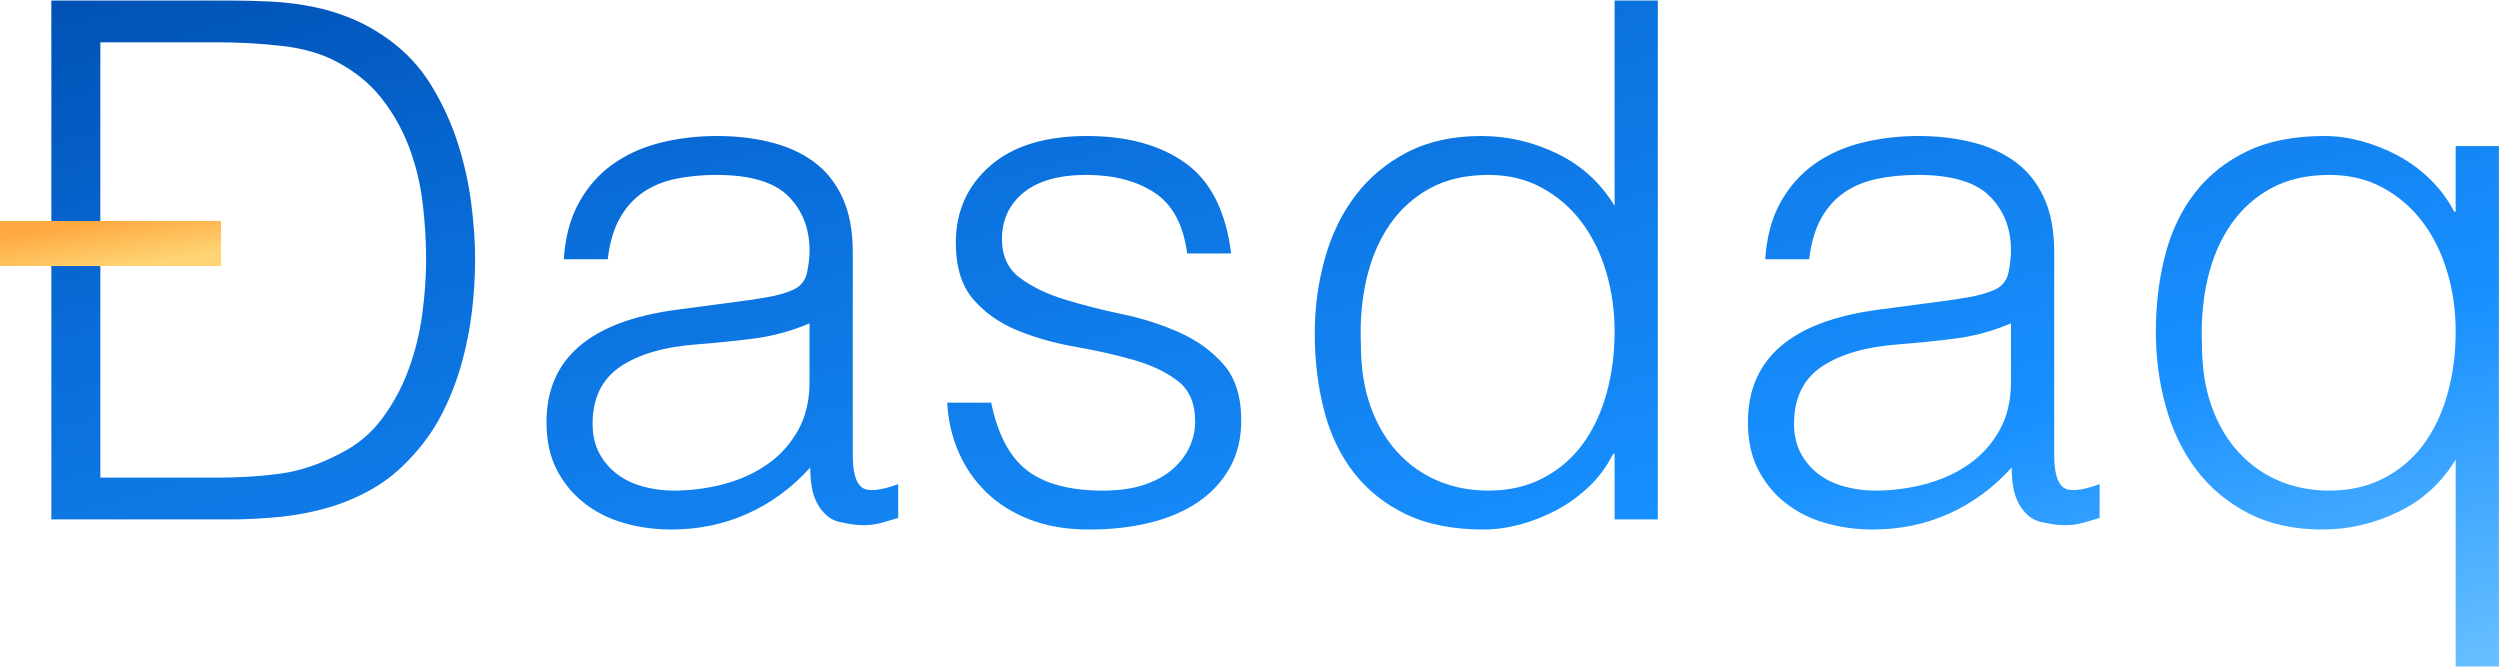 <?xml version="1.0" encoding="UTF-8"?>
<svg width="1776px" height="474px" viewBox="0 0 1776 474" version="1.1" xmlns="http://www.w3.org/2000/svg" xmlns:xlink="http://www.w3.org/1999/xlink">
    <!-- Generator: Sketch 48.1 (47250) - http://www.bohemiancoding.com/sketch -->
    <title>Brand-Dark</title>
    <desc>Created with Sketch.</desc>
    <defs>
        <linearGradient x1="100%" y1="100%" x2="0%" y2="0%" id="linearGradient-1">
            <stop stop-color="#69C0FF" offset="0%"></stop>
            <stop stop-color="#1890FF" offset="28.172%"></stop>
            <stop stop-color="#096DD9" offset="72.155%"></stop>
            <stop stop-color="#0050B3" offset="100%"></stop>
        </linearGradient>
        <linearGradient x1="75.607%" y1="87.43%" x2="22.282%" y2="17.52%" id="linearGradient-2">
            <stop stop-color="#FFD474" offset="0%"></stop>
            <stop stop-color="#FFA940" offset="100%"></stop>
        </linearGradient>
    </defs>
    <g id="Brand" stroke="none" stroke-width="1" fill="none" fill-rule="evenodd">
        <g id="Brand-Dark">
            <path d="M71.288,158.568 L153.72,158.568 L153.72,188.264 L71.288,188.264 L71.288,339.304 L154.744,339.304 C170.445,339.304 185.208,338.365 199.032,336.488 C212.856,334.611 226.936,329.917 241.272,322.408 C253.56,316.264 263.629,307.901 271.48,297.32 C279.331,286.739 285.56,275.219 290.168,262.76 C294.776,250.301 298.019,237.245 299.896,223.592 C301.773,209.939 302.712,196.797 302.712,184.168 C302.712,170.856 301.859,157.288 300.152,143.464 C298.445,129.64 295.203,116.499 290.424,104.04 C285.645,91.581 279.16,80.147 270.968,69.736 C262.776,59.325 252.195,50.707 239.224,43.88 C228.301,38.077 215.331,34.323 200.312,32.616 C185.293,30.909 170.104,30.056 154.744,30.056 L71.288,30.056 L71.288,158.568 Z M36.472,0.36 L162.424,0.36 C172.664,0.36 182.733,0.616 192.632,1.128 C202.531,1.64 212.259,2.835 221.816,4.712 C231.373,6.589 240.675,9.405 249.72,13.16 C258.765,16.915 267.555,21.864 276.088,28.008 C288.376,36.883 298.445,47.72 306.296,60.52 C314.147,73.32 320.376,86.803 324.984,100.968 C329.592,115.133 332.835,129.469 334.712,143.976 C336.589,158.483 337.528,171.88 337.528,184.168 C337.528,196.456 336.76,208.915 335.224,221.544 C333.688,234.173 331.213,246.547 327.8,258.664 C324.387,270.781 319.864,282.387 314.232,293.48 C308.6,304.573 301.517,314.728 292.984,323.944 C284.451,333.501 275.149,341.181 265.08,346.984 C255.011,352.787 244.429,357.309 233.336,360.552 C222.243,363.795 210.723,366.013 198.776,367.208 C186.829,368.403 174.712,369 162.424,369 L36.472,369 L36.472,188.264 L0.12,188.264 L0.12,158.568 L36.472,158.568 L36.472,0.36 Z M575.096,229.736 C562.125,235.197 548.984,238.781 535.672,240.488 C522.36,242.195 509.048,243.56 495.736,244.584 C472.184,246.291 453.837,251.581 440.696,260.456 C427.555,269.331 420.984,282.813 420.984,300.904 C420.984,309.096 422.605,316.179 425.848,322.152 C429.091,328.125 433.357,333.075 438.648,337 C443.939,340.925 450.083,343.827 457.08,345.704 C464.077,347.581 471.16,348.52 478.328,348.52 C490.616,348.52 502.563,346.984 514.168,343.912 C525.773,340.84 536.099,336.147 545.144,329.832 C554.189,323.517 561.443,315.496 566.904,305.768 C572.365,296.04 575.096,284.52 575.096,271.208 L575.096,229.736 Z M523.384,214.376 C529.187,213.693 536.099,212.669 544.12,211.304 C552.141,209.939 558.712,208.061 563.832,205.672 C568.952,203.283 572.109,199.272 573.304,193.64 C574.499,188.008 575.096,182.803 575.096,178.024 C575.096,162.323 570.061,149.437 559.992,139.368 C549.923,129.299 532.941,124.264 509.048,124.264 C498.467,124.264 488.739,125.203 479.864,127.08 C470.989,128.957 463.224,132.2 456.568,136.808 C449.912,141.416 444.451,147.56 440.184,155.24 C435.917,162.92 433.101,172.563 431.736,184.168 L400.504,184.168 C401.528,168.467 405.112,155.069 411.256,143.976 C417.4,132.883 425.336,123.837 435.064,116.84 C444.792,109.843 456.056,104.723 468.856,101.48 C481.656,98.237 495.224,96.616 509.56,96.616 C522.872,96.616 535.416,98.067 547.192,100.968 C558.968,103.869 569.208,108.477 577.912,114.792 C586.616,121.107 593.443,129.555 598.392,140.136 C603.341,150.717 605.816,163.688 605.816,179.048 L605.816,323.432 C605.816,335.379 607.949,342.973 612.216,346.216 C616.483,349.459 625.101,348.691 638.072,343.912 L638.072,367.976 C635.683,368.659 632.184,369.683 627.576,371.048 C622.968,372.413 618.445,373.096 614.008,373.096 C609.229,373.096 604.621,372.584 600.184,371.56 C595.064,370.877 590.968,369.256 587.896,366.696 C584.824,364.136 582.349,361.064 580.472,357.48 C578.595,353.896 577.315,349.971 576.632,345.704 C575.949,341.437 575.608,336.915 575.608,332.136 C562.637,346.472 547.789,357.395 531.064,364.904 C514.339,372.413 496.248,376.168 476.792,376.168 C465.187,376.168 454.008,374.632 443.256,371.56 C432.504,368.488 423.032,363.709 414.84,357.224 C406.648,350.739 400.163,342.803 395.384,333.416 C390.605,324.029 388.216,312.851 388.216,299.88 C388.216,254.824 419.106,228.2 480.888,220.008 L523.384,214.376 Z M704.12,286.056 C708.899,308.925 717.517,325.053 729.976,334.44 C742.435,343.827 760.269,348.52 783.48,348.52 C794.744,348.52 804.472,347.155 812.664,344.424 C820.856,341.693 827.597,338.024 832.888,333.416 C838.179,328.808 842.189,323.603 844.92,317.8 C847.651,311.997 849.016,305.853 849.016,299.368 C849.016,286.397 844.835,276.755 836.472,270.44 C828.109,264.125 817.613,259.176 804.984,255.592 C792.355,252.008 778.701,248.936 764.024,246.376 C749.347,243.816 735.693,239.976 723.064,234.856 C710.435,229.736 699.939,222.397 691.576,212.84 C683.213,203.283 679.032,189.8 679.032,172.392 C679.032,150.205 687.139,132.029 703.352,117.864 C719.565,103.699 742.52,96.616 772.216,96.616 C800.888,96.616 824.184,103.016 842.104,115.816 C860.024,128.616 870.861,150.035 874.616,180.072 L843.384,180.072 C840.653,159.592 832.888,145.171 820.088,136.808 C807.288,128.445 791.16,124.264 771.704,124.264 C752.248,124.264 737.4,128.445 727.16,136.808 C716.92,145.171 711.8,156.179 711.8,169.832 C711.8,181.779 715.981,190.909 724.344,197.224 C732.707,203.539 743.203,208.659 755.832,212.584 C768.461,216.509 782.115,220.008 796.792,223.08 C811.469,226.152 825.123,230.504 837.752,236.136 C850.381,241.768 860.877,249.363 869.24,258.92 C877.603,268.477 881.784,281.789 881.784,298.856 C881.784,311.485 879.053,322.664 873.592,332.392 C868.131,342.12 860.621,350.227 851.064,356.712 C841.507,363.197 830.157,368.061 817.016,371.304 C803.875,374.547 789.453,376.168 773.752,376.168 C758.051,376.168 744.141,373.864 732.024,369.256 C719.907,364.648 709.581,358.248 701.048,350.056 C692.515,341.864 685.859,332.307 681.08,321.384 C676.301,310.461 673.571,298.685 672.888,286.056 L704.12,286.056 Z M1147,235.368 C1147,220.349 1144.952,206.099 1140.856,192.616 C1136.76,179.133 1130.872,167.357 1123.192,157.288 C1115.512,147.219 1106.125,139.197 1095.032,133.224 C1083.939,127.251 1071.395,124.264 1057.4,124.264 C1041.357,124.264 1027.533,127.421 1015.928,133.736 C1004.323,140.051 994.765,148.669 987.256,159.592 C979.747,170.515 974.285,183.229 970.872,197.736 C967.459,212.243 966.093,227.859 966.776,244.584 C966.776,261.309 969.08,276.072 973.688,288.872 C978.296,301.672 984.696,312.509 992.888,321.384 C1001.08,330.259 1010.637,337 1021.56,341.608 C1032.483,346.216 1044.429,348.52 1057.4,348.52 C1071.736,348.52 1084.536,345.619 1095.8,339.816 C1107.064,334.013 1116.451,326.077 1123.96,316.008 C1131.469,305.939 1137.187,293.992 1141.112,280.168 C1145.037,266.344 1147,251.411 1147,235.368 Z M1147,0.36 L1177.72,0.36 L1177.72,369 L1147,369 L1147,322.408 L1145.976,322.408 C1141.539,331.283 1135.821,339.048 1128.824,345.704 C1121.827,352.36 1114.147,357.907 1105.784,362.344 C1097.421,366.781 1088.803,370.195 1079.928,372.584 C1071.053,374.973 1062.349,376.168 1053.816,376.168 C1032.312,376.168 1014.051,372.584 999.032,365.416 C984.013,358.248 971.64,348.435 961.912,335.976 C952.184,323.517 945.101,308.755 940.664,291.688 C936.227,274.621 934.008,256.36 934.008,236.904 C934.008,218.472 936.397,200.723 941.176,183.656 C945.955,166.589 953.208,151.656 962.936,138.856 C972.664,126.056 984.952,115.816 999.8,108.136 C1014.648,100.456 1032.141,96.616 1052.28,96.616 C1071.053,96.616 1089.059,100.797 1106.296,109.16 C1123.533,117.523 1137.101,129.896 1147,146.28 L1147,0.36 Z M1428.6,229.736 C1415.629,235.197 1402.488,238.781 1389.176,240.488 C1375.864,242.195 1362.552,243.56 1349.24,244.584 C1325.688,246.291 1307.341,251.581 1294.2,260.456 C1281.059,269.331 1274.488,282.813 1274.488,300.904 C1274.488,309.096 1276.109,316.179 1279.352,322.152 C1282.595,328.125 1286.861,333.075 1292.152,337 C1297.443,340.925 1303.587,343.827 1310.584,345.704 C1317.581,347.581 1324.664,348.52 1331.832,348.52 C1344.12,348.52 1356.067,346.984 1367.672,343.912 C1379.277,340.84 1389.603,336.147 1398.648,329.832 C1407.693,323.517 1414.947,315.496 1420.408,305.768 C1425.869,296.04 1428.6,284.52 1428.6,271.208 L1428.6,229.736 Z M1376.888,214.376 C1382.691,213.693 1389.603,212.669 1397.624,211.304 C1405.645,209.939 1412.216,208.061 1417.336,205.672 C1422.456,203.283 1425.613,199.272 1426.808,193.64 C1428.003,188.008 1428.6,182.803 1428.6,178.024 C1428.6,162.323 1423.565,149.437 1413.496,139.368 C1403.427,129.299 1386.445,124.264 1362.552,124.264 C1351.971,124.264 1342.243,125.203 1333.368,127.08 C1324.493,128.957 1316.728,132.2 1310.072,136.808 C1303.416,141.416 1297.955,147.56 1293.688,155.24 C1289.421,162.92 1286.605,172.563 1285.24,184.168 L1254.008,184.168 C1255.032,168.467 1258.616,155.069 1264.76,143.976 C1270.904,132.883 1278.84,123.837 1288.568,116.84 C1298.296,109.843 1309.56,104.723 1322.36,101.48 C1335.16,98.237 1348.728,96.616 1363.064,96.616 C1376.376,96.616 1388.92,98.067 1400.696,100.968 C1412.472,103.869 1422.712,108.477 1431.416,114.792 C1440.12,121.107 1446.947,129.555 1451.896,140.136 C1456.845,150.717 1459.32,163.688 1459.32,179.048 L1459.32,323.432 C1459.32,335.379 1461.453,342.973 1465.72,346.216 C1469.987,349.459 1478.605,348.691 1491.576,343.912 L1491.576,367.976 C1489.187,368.659 1485.688,369.683 1481.08,371.048 C1476.472,372.413 1471.949,373.096 1467.512,373.096 C1462.733,373.096 1458.125,372.584 1453.688,371.56 C1448.568,370.877 1444.472,369.256 1441.4,366.696 C1438.328,364.136 1435.853,361.064 1433.976,357.48 C1432.099,353.896 1430.819,349.971 1430.136,345.704 C1429.453,341.437 1429.112,336.915 1429.112,332.136 C1416.141,346.472 1401.293,357.395 1384.568,364.904 C1367.843,372.413 1349.752,376.168 1330.296,376.168 C1318.691,376.168 1307.512,374.632 1296.76,371.56 C1286.008,368.488 1276.536,363.709 1268.344,357.224 C1260.152,350.739 1253.667,342.803 1248.888,333.416 C1244.109,324.029 1241.72,312.851 1241.72,299.88 C1241.72,254.824 1272.61,228.2 1334.392,220.008 L1376.888,214.376 Z M1744.504,235.368 C1744.504,220.349 1742.456,206.099 1738.36,192.616 C1734.264,179.133 1728.376,167.357 1720.696,157.288 C1713.016,147.219 1703.629,139.197 1692.536,133.224 C1681.443,127.251 1668.899,124.264 1654.904,124.264 C1638.861,124.264 1625.037,127.421 1613.432,133.736 C1601.827,140.051 1592.269,148.669 1584.76,159.592 C1577.251,170.515 1571.789,183.229 1568.376,197.736 C1564.963,212.243 1563.597,227.859 1564.28,244.584 C1564.28,261.309 1566.584,276.072 1571.192,288.872 C1575.8,301.672 1582.2,312.509 1590.392,321.384 C1598.584,330.259 1608.141,337 1619.064,341.608 C1629.987,346.216 1641.933,348.52 1654.904,348.52 C1669.24,348.52 1682.04,345.619 1693.304,339.816 C1704.568,334.013 1713.955,326.077 1721.464,316.008 C1728.973,305.939 1734.691,293.992 1738.616,280.168 C1742.541,266.344 1744.504,251.411 1744.504,235.368 Z M1744.504,103.784 L1775.224,103.784 L1775.224,473.448 L1744.504,473.448 L1744.504,326.504 C1734.605,342.888 1721.037,355.261 1703.8,363.624 C1686.563,371.987 1668.557,376.168 1649.784,376.168 C1629.645,376.168 1612.152,372.328 1597.304,364.648 C1582.456,356.968 1570.168,346.728 1560.44,333.928 C1550.712,321.128 1543.459,306.195 1538.68,289.128 C1533.901,272.061 1531.512,254.312 1531.512,235.88 C1531.512,216.424 1533.731,198.163 1538.168,181.096 C1542.605,164.029 1549.688,149.267 1559.416,136.808 C1569.144,124.349 1581.517,114.536 1596.536,107.368 C1611.555,100.2 1629.816,96.616 1651.32,96.616 C1659.853,96.616 1668.557,97.811 1677.432,100.2 C1686.307,102.589 1694.925,106.003 1703.288,110.44 C1711.651,114.877 1719.331,120.509 1726.328,127.336 C1733.325,134.163 1739.043,141.843 1743.48,150.376 L1744.504,150.376 L1744.504,103.784 Z" id="Đasdaq" fill="url(#linearGradient-1)"></path>
            <rect id="Path" fill="url(#linearGradient-2)" x="0" y="157" width="157" height="32"></rect>
        </g>
    </g>
</svg>